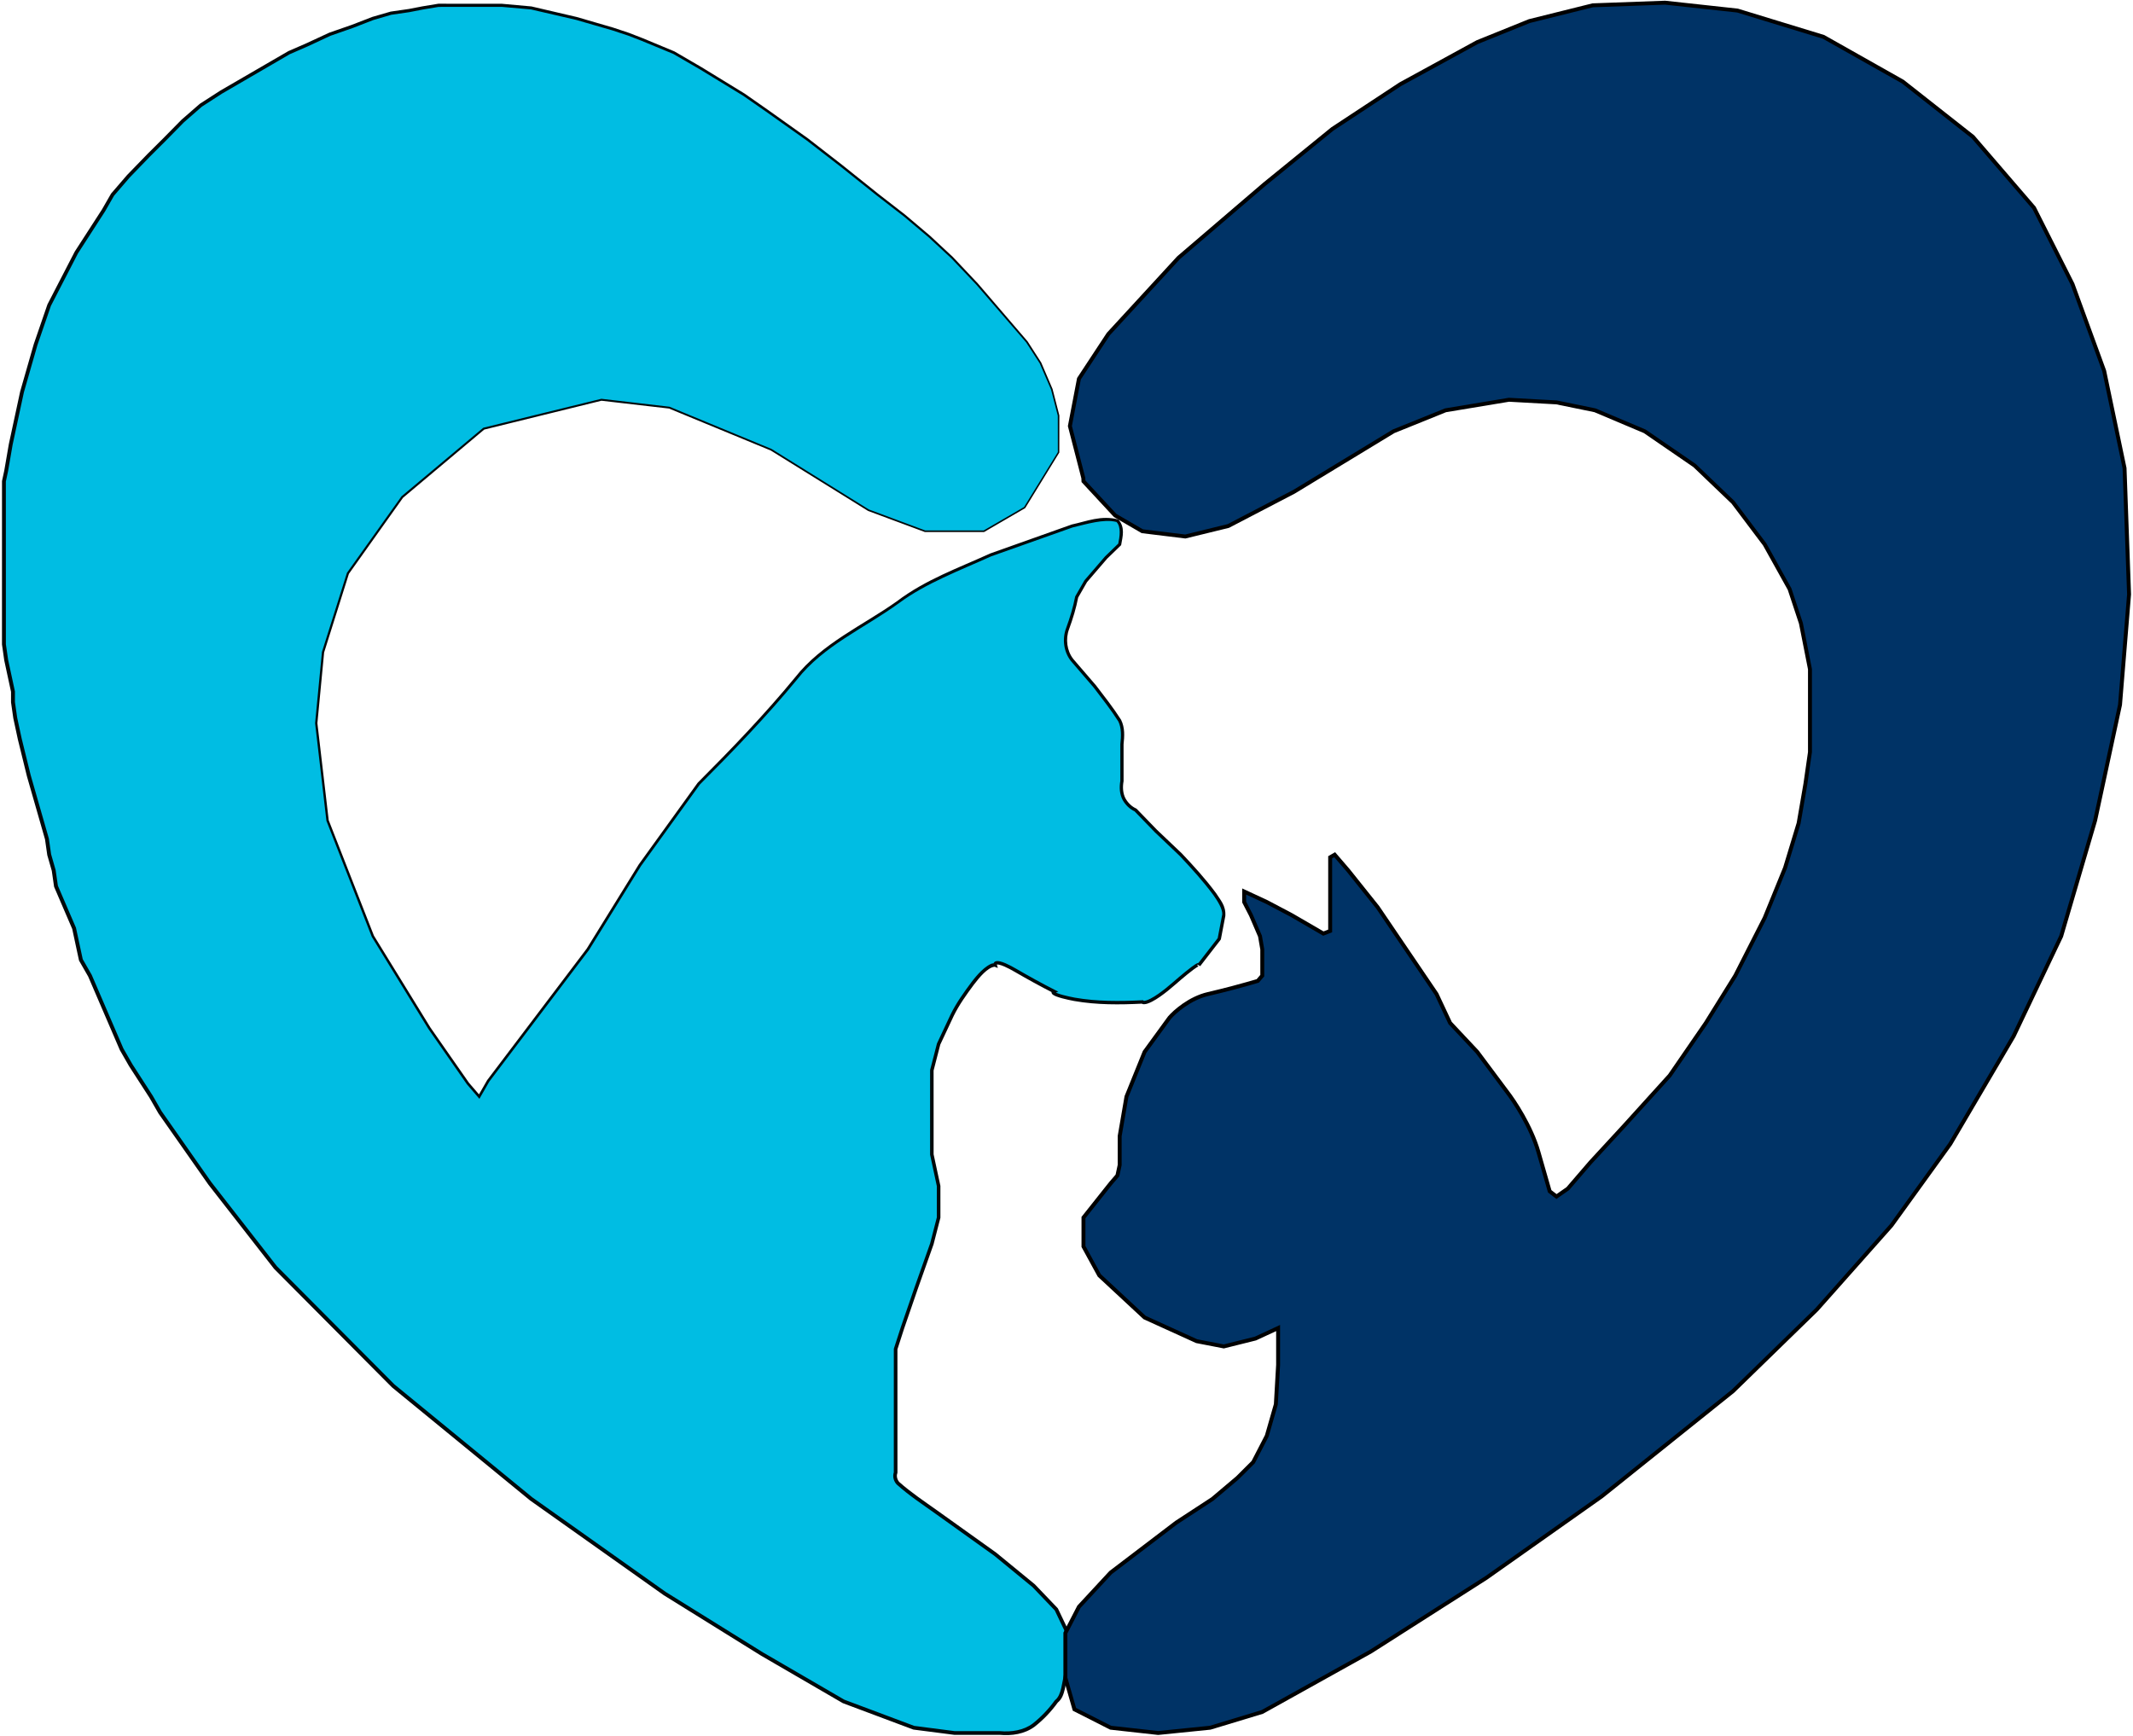 <svg width="543" height="442" viewBox="0 0 543 442" fill="none" xmlns="http://www.w3.org/2000/svg">
<path d="M269.483 105.8V115.173L260.841 129.233L250.471 135.259H235.491L221.087 129.903L196.313 114.504L170.387 103.791L153.102 101.783L123.143 109.147L102.401 126.555L88.574 145.971L82.236 166.057L80.508 184.134L83.389 208.907L94.912 238.366L109.315 261.799L119.11 275.859L121.99 279.207L124.295 275.19L149.645 241.714L162.897 220.289L177.876 199.533C183.062 194.4 195.276 181.858 202.651 172.752C211.869 161.37 226.849 156.014 228.577 153.336C229.96 151.194 244.901 144.409 252.199 141.285L272.94 133.92C276.205 133.027 283.081 131.51 284.463 132.581C285.846 133.652 285.423 137.044 285.039 138.607L281.583 141.954L276.397 147.98L274.093 151.997C273.901 153.113 273.171 156.282 271.788 160.031C270.405 163.781 271.98 166.95 272.94 168.066L278.702 174.761C280.43 176.993 284.118 181.858 285.039 183.465C285.961 185.072 285.808 188.152 285.616 189.491V198.864C285.423 199.757 285.27 201.944 286.192 203.551C287.114 205.157 288.496 206.006 289.072 206.229L294.258 211.585L300.595 217.611C302.516 219.619 306.933 224.44 309.237 227.654C311.542 230.867 311.734 232.563 311.542 233.01L310.39 239.035L305.204 245.731C305.397 245.284 304.398 245.597 298.867 250.417C293.336 255.238 291.185 255.55 290.801 255.104C287.344 255.327 279.047 255.506 273.517 254.435C267.986 253.363 267.755 252.649 268.331 252.426C266.987 251.756 263.146 249.748 258.537 247.07C253.928 244.392 253.159 245.061 253.351 245.731C252.775 245.508 250.816 246.132 247.59 250.417C244.364 254.702 242.789 257.559 242.405 258.452L238.948 265.817L237.219 272.512V284.563V293.937L238.948 301.971V310.005L237.219 316.701L233.186 328.082L229.729 338.125L228.001 343.482V348.168V356.872V374.949C227.809 375.396 227.655 376.556 228.577 377.627C229.499 378.699 235.491 382.984 238.372 384.992L253.351 395.705L263.146 403.739L268.907 409.765L271.788 415.79V420.477V423.825C271.596 424.941 271.097 427.708 270.636 429.85C270.175 431.993 269.291 432.975 268.907 433.198C268.139 434.314 265.911 437.081 263.146 439.224C260.38 441.366 256.232 441.456 254.504 441.232H242.981L232.61 439.893L214.75 433.198L194.009 421.147L169.234 405.748L135.242 381.645L100.097 352.855L70.137 322.726L53.429 301.301L40.754 283.224L38.449 279.207L36.721 276.529L34.992 273.851L33.264 271.173L32.112 269.164L30.959 267.156L29.807 264.477L28.655 261.799L27.503 259.121L26.35 256.443L25.198 253.765L24.046 251.087L22.893 248.409L21.741 246.4L20.589 244.392L20.013 241.714L19.437 239.035L18.86 236.357L17.708 233.679L16.556 231.001L15.404 228.323L14.251 225.645L13.675 221.628L12.523 217.611L11.947 213.594L10.794 209.576L9.642 205.559L8.49 201.542L7.338 197.525L6.185 192.838L5.033 188.152L3.881 182.795L3.305 178.778V176.1L2.728 173.422L2.152 170.744L1.576 168.066L1 164.049V161.208V125.216V122.538L1.576 119.86L2.152 116.512L2.728 113.165L3.305 110.486L3.881 107.808L4.457 105.13L5.033 102.452L5.609 99.774L6.761 95.757L7.914 91.74L9.066 87.723L10.218 84.375L11.371 81.027L12.523 77.68L14.251 74.332L15.98 70.984L17.708 67.637L19.437 64.289L22.893 58.933L26.35 53.577L28.655 49.56L32.688 44.873L37.873 39.517L41.906 35.5L46.515 30.813L51.125 26.796L56.31 23.448L62.071 20.101L65.528 18.092L68.985 16.083L73.594 13.405L78.203 11.397L83.965 8.719L89.726 6.71L94.912 4.701L99.521 3.362L104.13 2.693L107.587 2.023L111.62 1.354H119.11H127.752L135.242 2.023L141.003 3.362L146.765 4.701L151.374 6.04L155.983 7.379L160.016 8.719L163.473 10.058L171.539 13.405L178.453 17.422L189.399 24.118L195.161 28.135L205.531 35.5L214.174 42.195L223.392 49.56L230.306 54.916L236.643 60.272L242.405 65.628L248.742 72.323L252.775 77.01L257.961 83.036L261.417 87.053L264.874 92.409L267.755 99.105L269.483 105.8Z" fill="#00BDE3"/>
<path d="M269.296 115.173C269.421 115.173 269.546 115.173 269.671 115.173C269.675 112.049 269.679 108.924 269.684 105.8L269.677 105.75C269.104 103.517 268.531 101.285 267.958 99.052L267.947 99.022C266.99 96.789 266.033 94.556 265.075 92.323L265.058 92.291C263.908 90.504 262.758 88.717 261.608 86.93L261.589 86.905C260.439 85.565 259.288 84.224 258.138 82.884C256.412 80.873 254.686 78.862 252.96 76.851C251.617 75.287 250.275 73.724 248.933 72.16L248.925 72.151C246.815 69.917 244.705 67.682 242.595 65.448L242.583 65.436C240.665 63.649 238.746 61.861 236.828 60.073L236.818 60.065C234.708 58.277 232.597 56.489 230.487 54.701L230.478 54.694C228.175 52.906 225.872 51.118 223.57 49.33C221.36 47.56 219.146 45.787 216.932 44.015C216.076 43.329 215.219 42.643 214.363 41.958C211.481 39.72 208.603 37.485 205.724 35.25L205.714 35.243C202.26 32.784 198.805 30.326 195.351 27.867C193.429 26.525 191.51 25.184 189.591 23.843L189.574 23.832C185.928 21.596 182.281 19.361 178.634 17.126C176.324 15.781 174.021 14.439 171.717 13.098L171.675 13.077C168.987 11.959 166.3 10.841 163.612 9.722C162.452 9.272 161.3 8.824 160.148 8.377L160.131 8.371C158.787 7.923 157.444 7.476 156.1 7.028L156.086 7.024C154.55 6.576 153.014 6.129 151.478 5.681C149.942 5.233 148.406 4.786 146.87 4.338L146.85 4.333C144.93 3.885 143.01 3.437 141.09 2.989C139.17 2.541 137.25 2.093 135.33 1.645L135.276 1.637C132.78 1.411 130.283 1.186 127.787 0.961L127.752 0.959C124.871 0.957 121.99 0.955 119.11 0.953C116.613 0.951 114.116 0.949 111.62 0.947L111.553 0.953C110.209 1.175 108.864 1.397 107.52 1.619L107.509 1.621C106.356 1.843 105.204 2.066 104.052 2.288L104.071 2.285C102.534 2.507 100.998 2.729 99.461 2.951L99.405 2.963C97.868 3.409 96.331 3.854 94.795 4.299L94.76 4.311C93.031 4.979 91.302 5.647 89.574 6.316L89.587 6.311C87.666 6.979 85.745 7.647 83.824 8.316L83.785 8.332C81.864 9.223 79.943 10.114 78.022 11.006L78.031 11.002C76.495 11.67 74.958 12.339 73.421 13.007L73.376 13.03C71.839 13.922 70.302 14.813 68.765 15.705C67.613 16.374 66.46 17.043 65.307 17.712C64.155 18.381 63.002 19.049 61.849 19.718C59.928 20.833 58.007 21.948 56.086 23.062L56.068 23.073C54.339 24.188 52.61 25.303 50.881 26.418L50.829 26.457C49.292 27.795 47.755 29.133 46.218 30.472L46.193 30.495C44.656 32.057 43.118 33.618 41.581 35.18C40.239 36.515 38.894 37.853 37.549 39.192C35.814 40.982 34.085 42.767 32.356 44.551L32.337 44.571C30.992 46.133 29.647 47.694 28.302 49.256L28.251 49.328C27.483 50.667 26.714 52.005 25.945 53.344L25.958 53.323C24.805 55.108 23.651 56.893 22.498 58.678C21.345 60.463 20.192 62.248 19.039 64.033L19.017 64.072C18.44 65.188 17.863 66.304 17.287 67.419C16.71 68.535 16.134 69.651 15.557 70.766C14.98 71.882 14.404 72.998 13.827 74.113C13.251 75.229 12.674 76.344 12.098 77.46L12.07 77.524C11.686 78.64 11.302 79.755 10.917 80.871C10.533 81.987 10.148 83.103 9.764 84.218C9.379 85.334 8.995 86.45 8.61 87.566L8.603 87.59C8.218 88.929 7.834 90.267 7.449 91.606C7.065 92.945 6.68 94.284 6.296 95.623C5.911 96.962 5.527 98.301 5.142 99.64L5.134 99.672C4.942 100.565 4.749 101.457 4.557 102.35C4.365 103.242 4.173 104.135 3.98 105.028C3.788 105.92 3.596 106.813 3.403 107.706C3.211 108.598 3.019 109.491 2.827 110.384C2.634 111.276 2.442 112.169 2.25 113.062L2.246 113.082C2.054 114.197 1.861 115.313 1.669 116.429C1.477 117.545 1.284 118.661 1.092 119.777L1.096 119.757C0.904 120.649 0.711 121.542 0.519 122.435L0.508 122.538C0.508 123.431 0.508 124.323 0.508 125.216C0.505 137.213 0.503 149.21 0.502 161.208C0.502 162.155 0.502 163.102 0.502 164.049L0.507 164.119C0.699 165.458 0.89 166.797 1.082 168.137L1.089 168.171C1.28 169.063 1.472 169.956 1.664 170.849C1.856 171.742 2.048 172.634 2.24 173.527C2.432 174.42 2.624 175.312 2.816 176.205L2.805 176.1C2.805 176.993 2.805 177.885 2.805 178.778L2.81 178.849C3.002 180.188 3.194 181.527 3.386 182.866L3.392 182.9C3.776 184.686 4.16 186.471 4.544 188.257L4.548 188.271C4.932 189.833 5.316 191.395 5.7 192.958C5.983 194.11 6.267 195.263 6.55 196.416C6.651 196.826 6.751 197.235 6.852 197.644L6.857 197.663C7.241 199.002 7.625 200.341 8.009 201.68C8.393 203.019 8.777 204.358 9.162 205.697C9.546 207.036 9.93 208.375 10.314 209.714C10.698 211.053 11.082 212.392 11.466 213.731L11.452 213.664C11.644 215.004 11.836 216.343 12.028 217.682L12.042 217.749C12.427 219.088 12.811 220.427 13.195 221.766L13.18 221.699C13.372 223.038 13.565 224.377 13.757 225.716L13.792 225.843C14.176 226.735 14.56 227.628 14.944 228.521C15.329 229.413 15.713 230.306 16.097 231.199C16.481 232.091 16.865 232.984 17.249 233.877C17.633 234.77 18.017 235.662 18.401 236.555L18.372 236.462C18.564 237.355 18.756 238.248 18.948 239.141C19.14 240.033 19.332 240.926 19.524 241.819C19.716 242.711 19.908 243.604 20.101 244.497L20.156 244.64C20.54 245.31 20.924 245.979 21.308 246.649C21.692 247.318 22.076 247.988 22.46 248.657L22.435 248.606C22.819 249.499 23.203 250.392 23.587 251.284C23.971 252.177 24.355 253.07 24.739 253.962C25.123 254.855 25.508 255.748 25.892 256.641C26.276 257.533 26.66 258.426 27.044 259.319C27.428 260.211 27.812 261.104 28.196 261.997C28.581 262.889 28.965 263.782 29.349 264.675C29.733 265.567 30.117 266.46 30.501 267.353L30.527 267.404C30.911 268.073 31.295 268.743 31.679 269.412C32.063 270.082 32.447 270.752 32.831 271.421L32.845 271.443C33.421 272.336 33.997 273.229 34.573 274.121C35.15 275.014 35.726 275.907 36.302 276.799C36.878 277.692 37.454 278.585 38.03 279.477L38.017 279.455C38.785 280.794 39.553 282.133 40.322 283.472L40.346 283.51C44.571 289.536 48.796 295.562 53.022 301.587L53.037 301.608C58.606 308.749 64.176 315.89 69.746 323.032L69.785 323.076C79.772 333.119 89.759 343.161 99.746 353.204L99.784 353.237C111.499 362.833 123.215 372.429 134.93 382.025L134.958 382.045C146.289 390.079 157.621 398.112 168.952 406.145L168.977 406.162C177.235 411.294 185.494 416.426 193.752 421.559L193.765 421.566C200.679 425.582 207.593 429.599 214.507 433.615L214.58 433.65C220.534 435.881 226.488 438.112 232.442 440.343L232.549 440.37C236.006 440.816 239.463 441.262 242.919 441.708L242.981 441.712C246.822 441.711 250.663 441.711 254.504 441.71L254.443 441.706C257.554 441.993 260.824 441.542 263.438 439.601C265.68 437.838 267.625 435.787 269.299 433.468L269.146 433.609C270.459 432.573 270.775 431.249 271.1 429.95C271.529 427.939 271.903 425.926 272.256 423.905L272.263 423.825C272.262 422.709 272.262 421.593 272.262 420.477C272.262 418.915 272.262 417.353 272.261 415.79L272.215 415.586C271.255 413.578 270.294 411.569 269.334 409.561L269.249 409.438C267.328 407.43 265.407 405.421 263.487 403.413L263.445 403.374C260.18 400.697 256.914 398.019 253.649 395.342L253.625 395.323C248.631 391.752 243.637 388.182 238.643 384.612C235.342 382.262 231.829 379.915 228.93 377.324C228.383 376.719 228.174 375.796 228.428 375.133L228.466 374.949C228.465 368.924 228.464 362.898 228.463 356.872C228.463 353.971 228.462 351.07 228.462 348.168C228.461 346.606 228.461 345.044 228.461 343.482L228.439 343.623C229.014 341.837 229.59 340.052 230.166 338.266C231.315 334.927 232.467 331.579 233.619 328.231C234.961 324.441 236.305 320.647 237.648 316.853L237.66 316.814C238.236 314.582 238.811 312.351 239.387 310.119L239.402 310.005C239.401 307.327 239.401 304.649 239.4 301.971L239.39 301.876C238.814 299.198 238.237 296.52 237.66 293.842L237.67 293.937C237.67 290.812 237.669 287.688 237.669 284.563C237.668 280.546 237.667 276.529 237.666 272.512L237.652 272.624C238.228 270.392 238.804 268.16 239.379 265.928L239.351 266.006C240.503 263.551 241.655 261.096 242.807 258.641L242.813 258.627C244.17 255.86 246.056 253.221 247.943 250.684C249.395 248.797 251.405 246.352 253.192 246.142L254.02 246.463L253.775 245.609C253.757 245.553 253.775 245.535 253.758 245.573C253.735 245.612 253.716 245.601 253.776 245.587C253.891 245.558 254.119 245.576 254.334 245.622C254.772 245.715 255.234 245.892 255.677 246.082C256.575 246.472 257.447 246.947 258.316 247.45C261.545 249.32 264.799 251.126 268.136 252.818L268.173 252.018C268.08 252.057 267.976 252.1 267.854 252.222C267.725 252.326 267.628 252.654 267.71 252.836C267.856 253.183 268.013 253.232 268.144 253.335C268.411 253.508 268.661 253.612 268.914 253.712C269.414 253.905 269.913 254.051 270.416 254.187C271.424 254.456 272.417 254.665 273.434 254.863C279.209 255.873 285.033 255.827 290.829 255.536L290.473 255.386C290.84 255.747 291.157 255.678 291.396 255.677C291.645 255.657 291.865 255.603 292.076 255.538C292.501 255.406 292.879 255.234 293.252 255.045C293.99 254.667 294.685 254.22 295.348 253.759C296.687 252.823 297.929 251.804 299.15 250.742C300.181 249.844 301.2 248.971 302.252 248.114C302.777 247.687 303.306 247.266 303.84 246.871C304.109 246.671 304.379 246.478 304.653 246.301C304.788 246.214 304.924 246.132 305.051 246.068C305.111 246.037 305.183 246.01 305.188 246.01C305.187 246.01 305.18 246.014 305.142 246.013C305.11 246.01 304.978 246.006 304.867 245.858C304.719 245.538 304.834 245.571 304.811 245.561L305.543 245.993C307.271 243.761 308.999 241.529 310.727 239.297L310.809 239.116C311.193 237.107 311.576 235.098 311.96 233.09L311.933 233.178C312.111 230.582 310.662 229.116 309.582 227.406C306.928 223.811 303.937 220.546 300.9 217.32L300.886 217.305C298.773 215.297 296.66 213.289 294.547 211.281L294.559 211.293C292.83 209.508 291.101 207.723 289.372 205.938L289.223 205.839C288.151 205.366 287.168 204.414 286.553 203.343C285.844 202.076 285.755 200.409 286.022 198.951L286.031 198.864C286.03 195.739 286.03 192.615 286.029 189.491L286.025 189.549C286.243 187.467 286.406 185.328 285.397 183.26C283.425 180.166 281.21 177.374 279.025 174.51L279.012 174.494C277.091 172.263 275.17 170.032 273.249 167.8C271.608 165.733 271.204 162.686 272.168 160.172C273.131 157.529 273.952 154.856 274.49 152.065L274.442 152.198C275.21 150.858 275.978 149.519 276.746 148.18L276.702 148.242C278.43 146.233 280.158 144.224 281.885 142.215L281.861 142.241C283.013 141.125 284.165 140.009 285.317 138.893L285.399 138.813L285.426 138.702C285.778 136.636 286.492 134.26 284.706 132.267C280.363 131.103 276.689 132.712 272.837 133.54L272.809 133.549C265.896 136.006 258.982 138.462 252.069 140.919L252.047 140.928C243.965 144.63 235.615 147.548 228.258 153.13C219.836 159.128 209.184 163.806 202.362 172.519C194.654 181.888 186.196 190.68 177.623 199.277L177.584 199.323C172.593 206.243 167.602 213.163 162.611 220.082L162.597 220.103C158.182 227.246 153.767 234.389 149.352 241.532L149.371 241.506C140.924 252.667 132.478 263.829 124.031 274.99L124.008 275.025C123.24 276.365 122.473 277.704 121.705 279.043L122.24 278.992C121.279 277.877 120.319 276.761 119.358 275.646L119.379 275.672C116.112 270.986 112.846 266.301 109.579 261.615L109.59 261.631C104.786 253.821 99.982 246.012 95.178 238.202L95.203 238.252C91.358 228.434 87.514 218.615 83.669 208.797L83.688 208.872C82.725 200.615 81.761 192.358 80.798 184.101L80.799 184.162C81.373 178.136 81.947 172.11 82.52 166.084L82.508 166.143C84.618 159.447 86.728 152.751 88.838 146.055L88.8 146.132C93.407 139.658 98.013 133.185 102.62 126.711L102.574 126.761C109.485 120.955 116.397 115.15 123.308 109.345L123.204 109.397C133.19 106.939 143.175 104.48 153.161 102.021L153.074 102.026C158.836 102.693 164.597 103.36 170.359 104.027L170.296 104.011C177.705 107.069 185.114 110.127 192.523 113.184C193.758 113.694 194.992 114.203 196.227 114.713L196.194 114.696C204.454 119.825 212.714 124.955 220.975 130.084L221.013 130.103C225.815 131.886 230.617 133.67 235.419 135.453L235.491 135.466C240.484 135.464 245.477 135.461 250.471 135.459L250.525 135.459L250.571 135.432C254.027 133.422 257.483 131.412 260.939 129.402L261.007 129.335C263.886 124.647 266.765 119.959 269.643 115.271C269.537 115.206 269.43 115.14 269.324 115.075C266.441 119.76 263.558 124.446 260.675 129.131L260.743 129.065C257.286 131.072 253.828 133.079 250.37 135.086L250.471 135.059C245.477 135.056 240.484 135.054 235.491 135.052L235.563 135.065C230.763 133.278 225.962 131.49 221.162 129.703L221.2 129.721C212.944 124.585 204.688 119.448 196.432 114.312L196.399 114.295C195.165 113.784 193.931 113.274 192.697 112.763C185.291 109.699 177.884 106.635 170.477 103.571L170.414 103.555C164.653 102.883 158.892 102.211 153.131 101.539L153.044 101.545C143.056 103.996 133.069 106.446 123.081 108.897L122.977 108.95C116.061 114.75 109.145 120.55 102.229 126.35L102.183 126.4C97.571 132.87 92.96 139.34 88.348 145.81L88.309 145.888C86.194 152.582 84.079 159.277 81.964 165.971L81.952 166.03C81.374 172.056 80.796 178.081 80.217 184.107L80.218 184.168C81.175 192.426 82.132 200.684 83.09 208.942L83.108 209.017C86.946 218.838 90.783 228.659 94.621 238.48L94.645 238.53C99.444 246.342 104.242 254.155 109.041 261.968L109.051 261.983C112.314 266.671 115.577 271.359 118.841 276.047L118.861 276.073C119.821 277.189 120.781 278.306 121.741 279.422L122.045 279.775L122.276 279.371C123.045 278.032 123.813 276.693 124.582 275.355L124.559 275.39C133.013 264.234 141.466 253.078 149.92 241.922L149.938 241.895C154.358 234.755 158.777 227.614 163.196 220.474L163.182 220.495C168.178 213.578 173.173 206.661 178.169 199.744L178.13 199.79C186.726 191.178 195.187 182.397 202.939 172.986C209.721 164.35 219.889 160.071 228.897 153.542C235.676 148.505 244.368 145.251 252.352 141.641L252.329 141.65C259.243 139.197 266.158 136.744 273.072 134.291L273.044 134.3C276.707 133.427 280.973 132.081 284.22 132.895C285.425 134.111 285.053 136.623 284.653 138.511L284.762 138.32C283.61 139.436 282.457 140.552 281.305 141.667L281.28 141.694C279.551 143.702 277.822 145.71 276.093 147.718L276.049 147.78C275.28 149.119 274.512 150.458 273.743 151.797L273.696 151.929C273.176 154.618 272.357 157.294 271.408 159.891C270.363 162.659 270.749 165.948 272.632 168.331C274.552 170.563 276.472 172.796 278.392 175.028L278.378 175.012C280.544 177.851 282.798 180.71 284.682 183.67C285.508 185.311 285.43 187.498 285.206 189.432L285.202 189.491C285.201 192.615 285.201 195.739 285.2 198.864L285.209 198.777C284.913 200.45 284.979 202.194 285.83 203.758C286.55 204.983 287.557 206.007 288.922 206.618L288.772 206.519C290.5 208.305 292.228 210.091 293.956 211.877L293.969 211.889C296.081 213.898 298.193 215.907 300.305 217.916L300.291 217.902C303.302 221.102 306.299 224.384 308.893 227.901C309.968 229.425 311.231 231.416 311.151 232.842L311.124 232.93C310.739 234.938 310.355 236.947 309.97 238.955L310.052 238.774C308.323 241.005 306.594 243.237 304.865 245.468L305.598 245.9C305.616 245.857 305.632 245.819 305.646 245.743C305.653 245.68 305.688 245.546 305.565 245.359C305.428 245.176 305.252 245.16 305.177 245.156C305.1 245.153 305.046 245.163 305.006 245.172C304.846 245.21 304.762 245.256 304.669 245.3C304.489 245.391 304.34 245.483 304.189 245.579C303.888 245.774 303.608 245.975 303.329 246.181C302.778 246.589 302.241 247.015 301.71 247.447C300.645 248.314 299.62 249.191 298.584 250.093C297.379 251.141 296.154 252.144 294.855 253.051C294.213 253.496 293.543 253.926 292.859 254.275C292.516 254.45 292.171 254.604 291.823 254.712C291.651 254.764 291.479 254.804 291.33 254.815C291.187 254.84 291.041 254.763 291.129 254.822L290.988 254.659L290.773 254.672C285.051 254.96 279.215 254.994 273.599 254.006C272.595 253.811 271.617 253.603 270.643 253.343C270.158 253.213 269.678 253.071 269.232 252.897C269.01 252.811 268.787 252.712 268.627 252.606C268.55 252.567 268.487 252.46 268.541 252.564C268.578 252.626 268.521 252.812 268.484 252.828C268.451 252.859 268.464 252.842 268.489 252.834L269.413 252.476L268.526 252.034C265.225 250.359 261.971 248.552 258.758 246.69C257.87 246.176 256.979 245.689 256.026 245.274C255.552 245.071 255.061 244.878 254.514 244.76C254.234 244.707 253.953 244.65 253.573 244.729C253.389 244.771 253.128 244.886 252.983 245.152C252.844 245.415 252.876 245.668 252.928 245.852L253.511 245.32C252.432 245.107 251.933 245.607 251.336 245.938C250.771 246.313 250.264 246.75 249.793 247.202C248.848 248.114 248.016 249.12 247.237 250.151C245.321 252.732 243.452 255.314 241.997 258.276L242.003 258.263C240.85 260.718 239.697 263.172 238.544 265.627L238.516 265.705C237.94 267.937 237.363 270.168 236.787 272.4L236.772 272.512C236.772 276.529 236.771 280.546 236.77 284.563C236.77 287.688 236.769 290.812 236.768 293.937L236.778 294.031C237.354 296.71 237.93 299.388 238.505 302.066L238.495 301.971C238.495 304.649 238.494 307.327 238.494 310.005L238.508 309.892C237.932 312.123 237.355 314.355 236.779 316.587L236.79 316.549C235.445 320.342 234.1 324.136 232.756 327.93C231.601 331.281 230.448 334.629 229.296 337.976C228.716 339.77 228.14 341.555 227.564 343.34L227.541 343.482C227.541 345.044 227.541 346.606 227.541 348.168C227.54 351.07 227.54 353.971 227.539 356.872C227.538 362.898 227.537 368.924 227.536 374.949L227.574 374.766C227.143 375.915 227.509 377.107 228.225 377.931C231.405 380.792 234.759 382.981 238.105 385.375C243.093 388.944 248.085 392.515 253.078 396.087L253.054 396.068C256.318 398.746 259.582 401.425 262.847 404.103L262.805 404.065C264.725 406.074 266.646 408.082 268.566 410.091L268.481 409.968C269.441 411.977 270.401 413.986 271.361 415.995L271.315 415.79C271.314 417.353 271.314 418.915 271.314 420.477C271.314 421.593 271.314 422.709 271.314 423.825L271.32 423.744C270.97 425.75 270.595 427.763 270.171 429.75C269.927 430.909 269.406 432.225 268.668 432.787L268.515 432.928C266.929 435.128 264.998 437.166 262.854 438.847C260.578 440.563 257.416 441.034 254.565 440.758L254.504 440.754C250.663 440.754 246.822 440.754 242.981 440.753L243.042 440.757C239.585 440.31 236.129 439.864 232.672 439.417L232.779 439.443C226.826 437.211 220.872 434.979 214.919 432.746L214.992 432.781C208.079 428.763 201.166 424.745 194.252 420.727L194.265 420.735C186.007 415.601 177.749 410.467 169.492 405.333L169.516 405.35C158.186 397.314 146.856 389.279 135.526 381.244L135.553 381.265C123.839 371.667 112.125 362.07 100.41 352.473L100.447 352.506C90.462 342.463 80.476 332.419 70.49 322.376L70.529 322.421C64.96 315.279 59.391 308.137 53.822 300.995L53.837 301.016C49.612 294.99 45.387 288.964 41.162 282.938L41.186 282.976C40.418 281.637 39.65 280.298 38.882 278.959L38.868 278.937C38.292 278.044 37.716 277.151 37.14 276.258C36.564 275.366 35.988 274.473 35.412 273.58C34.836 272.688 34.26 271.795 33.683 270.902L33.697 270.924C33.313 270.255 32.929 269.585 32.545 268.916C32.161 268.246 31.776 267.577 31.392 266.907L31.418 266.958C31.034 266.066 30.65 265.173 30.266 264.28C29.882 263.388 29.498 262.495 29.113 261.602C28.729 260.709 28.345 259.817 27.961 258.924C27.577 258.031 27.193 257.139 26.809 256.246C26.425 255.353 26.041 254.46 25.657 253.568C25.273 252.675 24.889 251.782 24.505 250.89C24.12 249.997 23.736 249.104 23.352 248.211L23.327 248.16C22.943 247.491 22.559 246.821 22.174 246.152C21.79 245.482 21.406 244.813 21.022 244.143L21.077 244.287C20.885 243.394 20.693 242.501 20.501 241.609C20.309 240.716 20.117 239.823 19.925 238.93C19.733 238.038 19.541 237.145 19.349 236.252L19.32 236.16C18.935 235.267 18.551 234.374 18.167 233.482C17.783 232.589 17.399 231.696 17.015 230.804C16.631 229.911 16.247 229.018 15.863 228.126C15.479 227.233 15.095 226.34 14.71 225.447L14.746 225.574C14.554 224.235 14.362 222.896 14.17 221.557L14.156 221.49C13.772 220.151 13.387 218.812 13.003 217.473L13.018 217.54C12.826 216.201 12.634 214.862 12.442 213.523L12.427 213.456C12.043 212.117 11.659 210.778 11.275 209.439C10.891 208.099 10.507 206.76 10.123 205.421C9.739 204.082 9.355 202.743 8.97 201.404C8.586 200.065 8.202 198.726 7.818 197.387L7.823 197.406C7.722 196.996 7.622 196.587 7.521 196.178C7.238 195.025 6.954 193.872 6.671 192.719C6.287 191.157 5.903 189.594 5.518 188.032L5.522 188.046C5.138 186.261 4.753 184.476 4.369 182.69L4.375 182.724C4.183 181.385 3.991 180.046 3.799 178.707L3.804 178.778C3.804 177.885 3.804 176.993 3.804 176.1L3.793 175.995C3.601 175.102 3.409 174.21 3.216 173.317C3.024 172.424 2.832 171.532 2.64 170.639C2.448 169.746 2.256 168.854 2.064 167.961L2.07 167.995C1.878 166.656 1.686 165.317 1.493 163.978L1.498 164.049C1.498 163.102 1.498 162.155 1.498 161.208C1.497 149.21 1.495 137.213 1.492 125.216C1.492 124.323 1.492 123.431 1.492 122.538L1.481 122.641C1.673 121.749 1.865 120.856 2.056 119.963L2.06 119.943C2.252 118.827 2.444 117.711 2.636 116.595C2.827 115.479 3.019 114.364 3.211 113.248L3.207 113.268C3.399 112.375 3.591 111.482 3.783 110.589C3.974 109.697 4.166 108.804 4.358 107.911C4.55 107.018 4.742 106.126 4.933 105.233C5.125 104.34 5.317 103.447 5.509 102.555C5.701 101.662 5.892 100.769 6.084 99.876L6.076 99.908C6.46 98.569 6.844 97.23 7.227 95.891C7.611 94.551 7.995 93.212 8.378 91.873C8.762 90.534 9.146 89.195 9.529 87.856L9.522 87.879C9.906 86.763 10.289 85.647 10.673 84.531C11.057 83.415 11.441 82.299 11.824 81.183C12.208 80.067 12.592 78.951 12.975 77.835L12.948 77.899C13.524 76.783 14.1 75.667 14.675 74.551C15.251 73.435 15.827 72.319 16.402 71.203C16.978 70.087 17.554 68.971 18.13 67.854C18.705 66.738 19.281 65.622 19.857 64.506L19.834 64.546C20.985 62.76 22.137 60.974 23.288 59.188C24.44 57.402 25.592 55.616 26.743 53.83L26.756 53.809C27.523 52.47 28.291 51.131 29.059 49.791L29.008 49.863C30.351 48.3 31.695 46.737 33.038 45.175L33.02 45.195C34.748 43.408 36.475 41.622 38.203 39.836C39.541 38.502 40.885 37.162 42.228 35.823C43.767 34.256 45.303 32.693 46.838 31.13L46.813 31.154C48.349 29.814 49.884 28.474 51.42 27.134L51.368 27.173C53.096 26.056 54.824 24.94 56.552 23.823L56.534 23.834C58.454 22.717 60.374 21.6 62.293 20.483C63.445 19.812 64.597 19.142 65.749 18.472C66.901 17.802 68.053 17.132 69.205 16.461C70.741 15.568 72.276 14.674 73.812 13.78L73.768 13.803C75.304 13.133 76.84 12.462 78.376 11.792L78.385 11.787C80.305 10.893 82.225 9.999 84.145 9.105L84.105 9.121C86.025 8.451 87.945 7.78 89.865 7.109L89.879 7.104C91.607 6.433 93.335 5.763 95.063 5.092L95.028 5.104C96.564 4.656 98.101 4.209 99.637 3.761L99.581 3.773C101.117 3.549 102.653 3.325 104.189 3.101L104.208 3.097C105.36 2.873 106.513 2.649 107.665 2.425L107.654 2.427C108.998 2.203 110.342 1.979 111.686 1.755L111.62 1.76C114.116 1.758 116.613 1.757 119.11 1.755C121.99 1.752 124.871 1.75 127.752 1.748L127.717 1.746C130.214 1.968 132.71 2.189 135.207 2.41L135.154 2.401C137.075 2.846 138.996 3.291 140.916 3.736C142.837 4.18 144.758 4.625 146.679 5.07L146.659 5.065C148.196 5.51 149.733 5.955 151.269 6.4C152.806 6.845 154.343 7.29 155.88 7.735L155.866 7.731C157.211 8.176 158.556 8.621 159.901 9.066L159.884 9.06C161.036 9.506 162.189 9.951 163.342 10.396C166.023 11.506 168.713 12.62 171.403 13.733L171.36 13.712C173.666 15.049 175.972 16.386 178.278 17.723C181.922 19.947 185.573 22.175 189.224 24.404L189.208 24.393C191.129 25.73 193.051 27.067 194.973 28.404C198.43 30.854 201.889 33.305 205.349 35.757L205.338 35.749C208.221 37.977 211.105 40.206 213.988 42.435C214.842 43.116 215.7 43.8 216.558 44.483C218.775 46.251 220.993 48.019 223.21 49.787C225.52 51.572 227.827 53.355 230.134 55.138L230.124 55.13C232.239 56.913 234.354 58.696 236.468 60.479L236.459 60.471C238.381 62.254 240.304 64.037 242.226 65.82L242.214 65.808C244.33 68.038 246.445 70.267 248.56 72.496L248.552 72.487C249.898 74.048 251.245 75.608 252.591 77.169C254.322 79.175 256.053 81.182 257.784 83.188C258.938 84.526 260.092 85.864 261.245 87.201L261.227 87.176C262.381 88.96 263.536 90.744 264.691 92.528L264.673 92.496C265.637 94.726 266.6 96.957 267.563 99.187L267.552 99.157C268.132 101.388 268.711 103.619 269.29 105.85L269.283 105.8C269.288 108.924 269.292 112.049 269.296 115.173ZM269.671 115.173H269.296L269.324 115.075L269.643 115.271L269.671 115.226L269.671 115.173Z" fill="#00090B"/>
<path d="M274.669 96.426L272.364 108.478L275.782 121.715L275.821 122.538L283.887 131.242L290.801 135.259L301.748 136.598L312.694 133.92L329.403 125.216L354.753 109.817L368.004 104.461L384.136 101.783L396.235 102.452L406.03 104.461L418.705 109.817L431.38 118.521L441.175 127.894L449.241 138.607L455.578 149.989L458.459 158.692L460.764 170.377V179.813V191.499L459.611 199.533L457.883 209.576L454.426 220.958L449.241 233.679L441.751 248.409L434.261 260.46L425.043 273.851L413.52 286.572L404.878 295.945L399.116 302.64L396.235 304.649L394.507 303.31L391.626 293.267C389.783 286.84 385.481 280.323 383.56 277.868L376.07 267.825L369.157 260.46L365.7 253.096L350.72 231.001L343.23 221.628L339.773 217.611L338.621 218.28V237.027L336.892 237.696L328.826 233.01L322.489 229.662L316.727 226.984V228.323V229.662L318.456 233.01L320.76 238.366L321.337 241.714V248.409L320.184 249.748L317.88 250.417C316.343 250.864 312.118 252.024 307.509 253.096C302.9 254.167 299.059 257.559 297.715 259.121L291.377 267.825L286.768 279.207L285.039 289.25V296.615L284.463 299.293L282.735 301.301L275.821 310.005V317.37L279.854 324.735L291.377 335.447L304.628 341.473L311.542 342.812L319.608 340.803L325.37 338.125V339.464V342.812V347.499L324.793 357.542L322.489 365.576L319.032 372.271L314.999 376.288L308.661 381.645L299.443 387.67L282.735 400.391L274.669 409.095L271.212 415.79V421.816V427.172L273.517 435.207L282.735 439.893L294.834 441.232L308.085 439.893L321.337 435.876L348.991 420.477L378.375 401.73L407.758 380.975L441.175 354.194L462.492 333.439L481.505 312.014L496.485 291.259L512.617 263.808L524.716 238.366L533.358 208.907L539.695 179.448L542 151.328L540.848 119.19L535.662 94.418L527.596 72.323L517.802 52.907L502.246 34.83L484.386 20.77L464.22 9.388L442.327 2.693L423.89 0.684L405.454 1.354L389.322 5.371L376.07 10.727L356.481 21.439L339.197 32.822L321.913 46.882L300.019 65.628L282.159 85.044L274.669 96.426Z" fill="#003366"/>
<path d="M275.821 121.868L275.782 121.715M275.782 121.715L272.364 108.478L274.669 96.426L282.159 85.044L300.019 65.628L321.913 46.882L339.197 32.822L356.481 21.439L376.07 10.727L389.322 5.371L405.454 1.354L423.89 0.684L442.327 2.693L464.22 9.388L484.386 20.77L502.246 34.83L517.802 52.907L527.596 72.323L535.662 94.418L540.848 119.19L542 151.328L539.695 179.448L533.358 208.907L524.716 238.366L512.617 263.808L496.485 291.259L481.505 312.014L462.492 333.439L441.175 354.194L407.758 380.975L378.375 401.73L348.991 420.477L321.337 435.876L308.085 439.893L294.834 441.232L282.735 439.893L273.517 435.207L271.212 427.172V421.816V415.79L274.669 409.095L282.735 400.391L299.443 387.67L308.661 381.645L314.999 376.288L319.032 372.271L322.489 365.576L324.793 357.542L325.37 347.499V342.812V339.464V338.125L319.608 340.803L311.542 342.812L304.628 341.473L291.377 335.447L279.854 324.735L275.821 317.37V310.005L282.735 301.301L284.463 299.293L285.039 296.615V289.25L286.768 279.207L291.377 267.825L297.715 259.121C299.059 257.559 302.9 254.167 307.509 253.096C312.118 252.024 316.343 250.864 317.88 250.417L320.184 249.748L321.337 248.409V241.714L320.76 238.366L318.456 233.01L316.727 229.662V228.323V226.984L322.489 229.662L328.826 233.01L336.892 237.696L338.621 237.027V218.28L339.773 217.611L343.23 221.628L350.72 231.001L365.7 253.096L369.157 260.46L376.07 267.825L383.56 277.868C385.481 280.323 389.783 286.84 391.626 293.267C393.47 299.695 394.315 302.64 394.507 303.31L396.235 304.649L399.116 302.64L404.878 295.945L413.52 286.572L425.043 273.851L434.261 260.46L441.751 248.409L449.241 233.679L454.426 220.958L457.883 209.576L459.611 199.533L460.764 191.499V179.813V170.377L458.459 158.692L455.578 149.989L449.241 138.607L441.175 127.894L431.38 118.521L418.705 109.817L406.03 104.461L396.235 102.452L384.136 101.783L368.004 104.461L354.753 109.817L329.403 125.216L312.694 133.92L301.748 136.598L290.801 135.259L283.887 131.242L275.821 122.538L275.782 121.715Z" stroke="black"/>
</svg>
